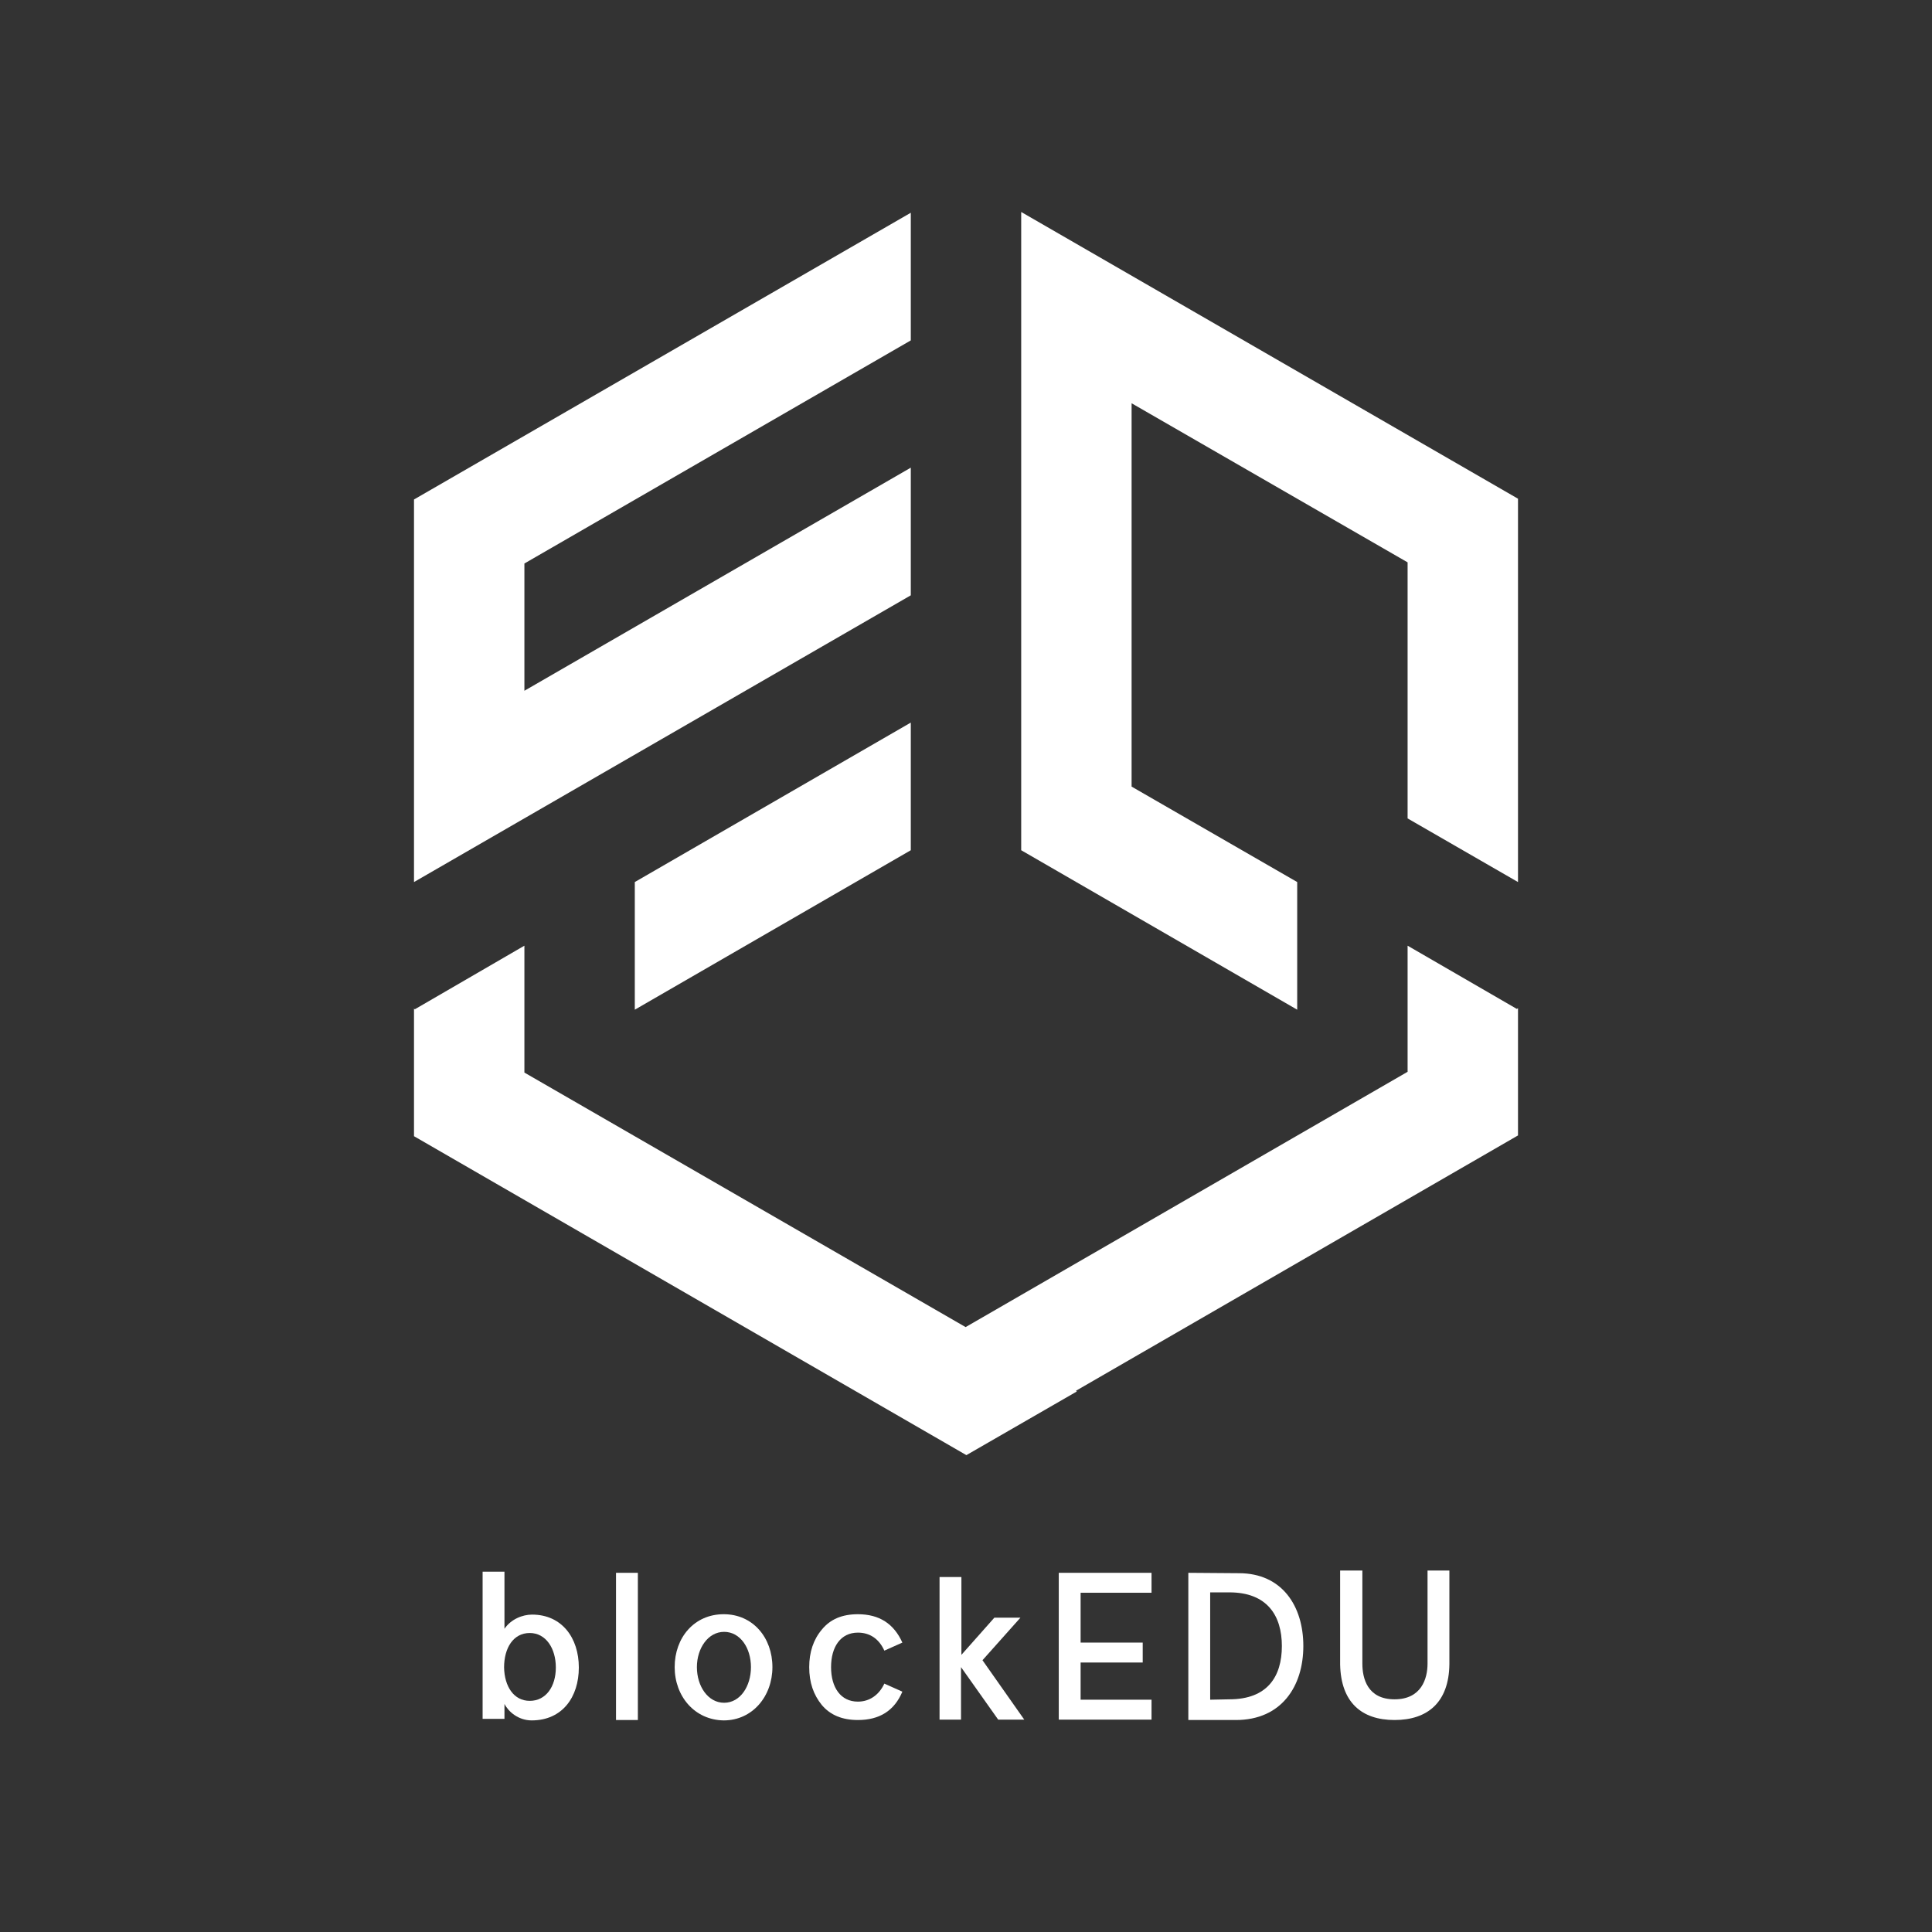 <?xml version="1.0" encoding="utf-8"?>
<!-- Generator: Adobe Illustrator 21.0.2, SVG Export Plug-In . SVG Version: 6.00 Build 0)  -->
<svg version="1.1" id="Layer_1" xmlns="http://www.w3.org/2000/svg" xmlns:xlink="http://www.w3.org/1999/xlink" x="0px" y="0px"
	 viewBox="0 0 504 504" enable-background="new 0 0 504 504" xml:space="preserve">
<rect x="0" y="0" width="504" height="504" fill="#333333" stroke="none"/>
<g>
	<g>
		<path fill="#FFFFFF" d="M138.8,421.2c7.8,0,12.2,6.1,12.2,13.8s-4.3,13.8-12.3,13.8c-3.5,0-6.1-2.3-7.1-4.3v3.9h-5.7V410h5.7v14.9
			C133.3,422.4,136.3,421.2,138.8,421.2z M138.2,443.7c4.2,0,6.8-3.7,6.8-8.7c0-5-2.6-9-6.8-9c-4.3,0-6.7,3.9-6.7,9
			C131.6,439.9,134,443.7,138.2,443.7z"/>
		<path fill="#FFFFFF" d="M160.7,410.3h5.7v38.4h-5.7V410.3z"/>
		<path fill="#FFFFFF" d="M176,434.9c0-7.7,5.1-13.8,12.8-13.8c7.6,0,12.7,6.1,12.7,13.8c0,7.6-5.2,13.9-12.7,13.9
			C181.2,448.7,176,442.5,176,434.9z M195.9,434.9c0-5-2.8-9.2-7-9.2c-4.2,0-7.1,4.3-7.1,9.2c0,5,2.9,9.3,7.1,9.3
			C193.1,444.2,195.9,439.9,195.9,434.9z"/>
		<path fill="#FFFFFF" d="M223.8,448.7c-4.1,0-7.2-1.3-9.4-3.9c-2.2-2.7-3.3-5.9-3.3-9.9c0-3.9,1.1-7.2,3.3-9.8c2.2-2.7,5.3-4,9.4-4
			c5.6,0,9.4,2.5,11.6,7.4l-4.7,2.1c-1.4-3.1-3.8-4.7-6.9-4.7c-4.5,0-7,3.7-7,9c0,5.3,2.5,9,7,9c3,0,5.5-1.7,6.9-4.7l4.7,2.1
			C233.3,446.3,229.4,448.7,223.8,448.7z"/>
		<path fill="#FFFFFF" d="M245.1,448.7v-37.3h5.7v20.3l8.6-9.7h6.8l-9.9,11.1l10.9,15.5h-6.8l-9.7-13.7v13.7H245.1z"/>
		<path fill="#FFFFFF" d="M276.2,410.3h24.2v5.2h-18.5v13h16.2v5.2h-16.2v9.7h18.5v5.2h-24.2V410.3z"/>
		<path fill="#FFFFFF" d="M340,429.4c0,10.5-5.7,19.3-17.6,19.3H310v-38.4l13.2,0.1C334.4,410.4,340,418.9,340,429.4z M334.4,429.4
			c0-7.9-3.8-14-13.7-14h-5v28l5-0.1C330.6,443.3,334.4,437.4,334.4,429.4z"/>
		<path fill="#FFFFFF" d="M363.8,448.7c-8.6,0-14-4.6-14.2-14.5v-24.5h5.8v24.3c0,3.8,1.3,9.3,8.4,9.3c7,0,8.6-5.4,8.6-9.3v-24.3
			h5.7v24.4C378,444.1,372.4,448.7,363.8,448.7z"/>
	</g>
	<polygon fill="#FFFFFF" points="165.6,263.4 237.6,221.8 237.6,188.5 165.6,230.1 	"/>
	<polygon fill="#FFFFFF" points="237.6,88.8 237.6,55.5 108,130.3 108,133.9 108,163.6 108,196.8 108,219.3 108,230.1 237.6,155.3 
		237.6,122 136.8,180.2 136.8,147 	"/>
	<polygon fill="#FFFFFF" points="396,130.1 266.4,55.3 266.4,78.9 266.4,88.5 266.4,188.5 266.4,220.8 266.4,221.8 338.4,263.4 
		338.4,230.1 295.2,205.2 295.2,105.2 367.2,146.7 367.2,213.5 396,230.1 396,163.4 396,163.4 	"/>
	<polygon fill="#FFFFFF" points="395.7,263.2 367.2,246.7 367.2,279.6 251.9,346.2 136.8,279.8 136.8,246.7 108.2,263.3 108,263.1 
		108,263.4 108,293.7 108,296.4 252.1,379.6 280.9,363 280.7,362.8 396,296.2 396,288.3 396,263.4 396,263 	"/>
</g>
</svg>
